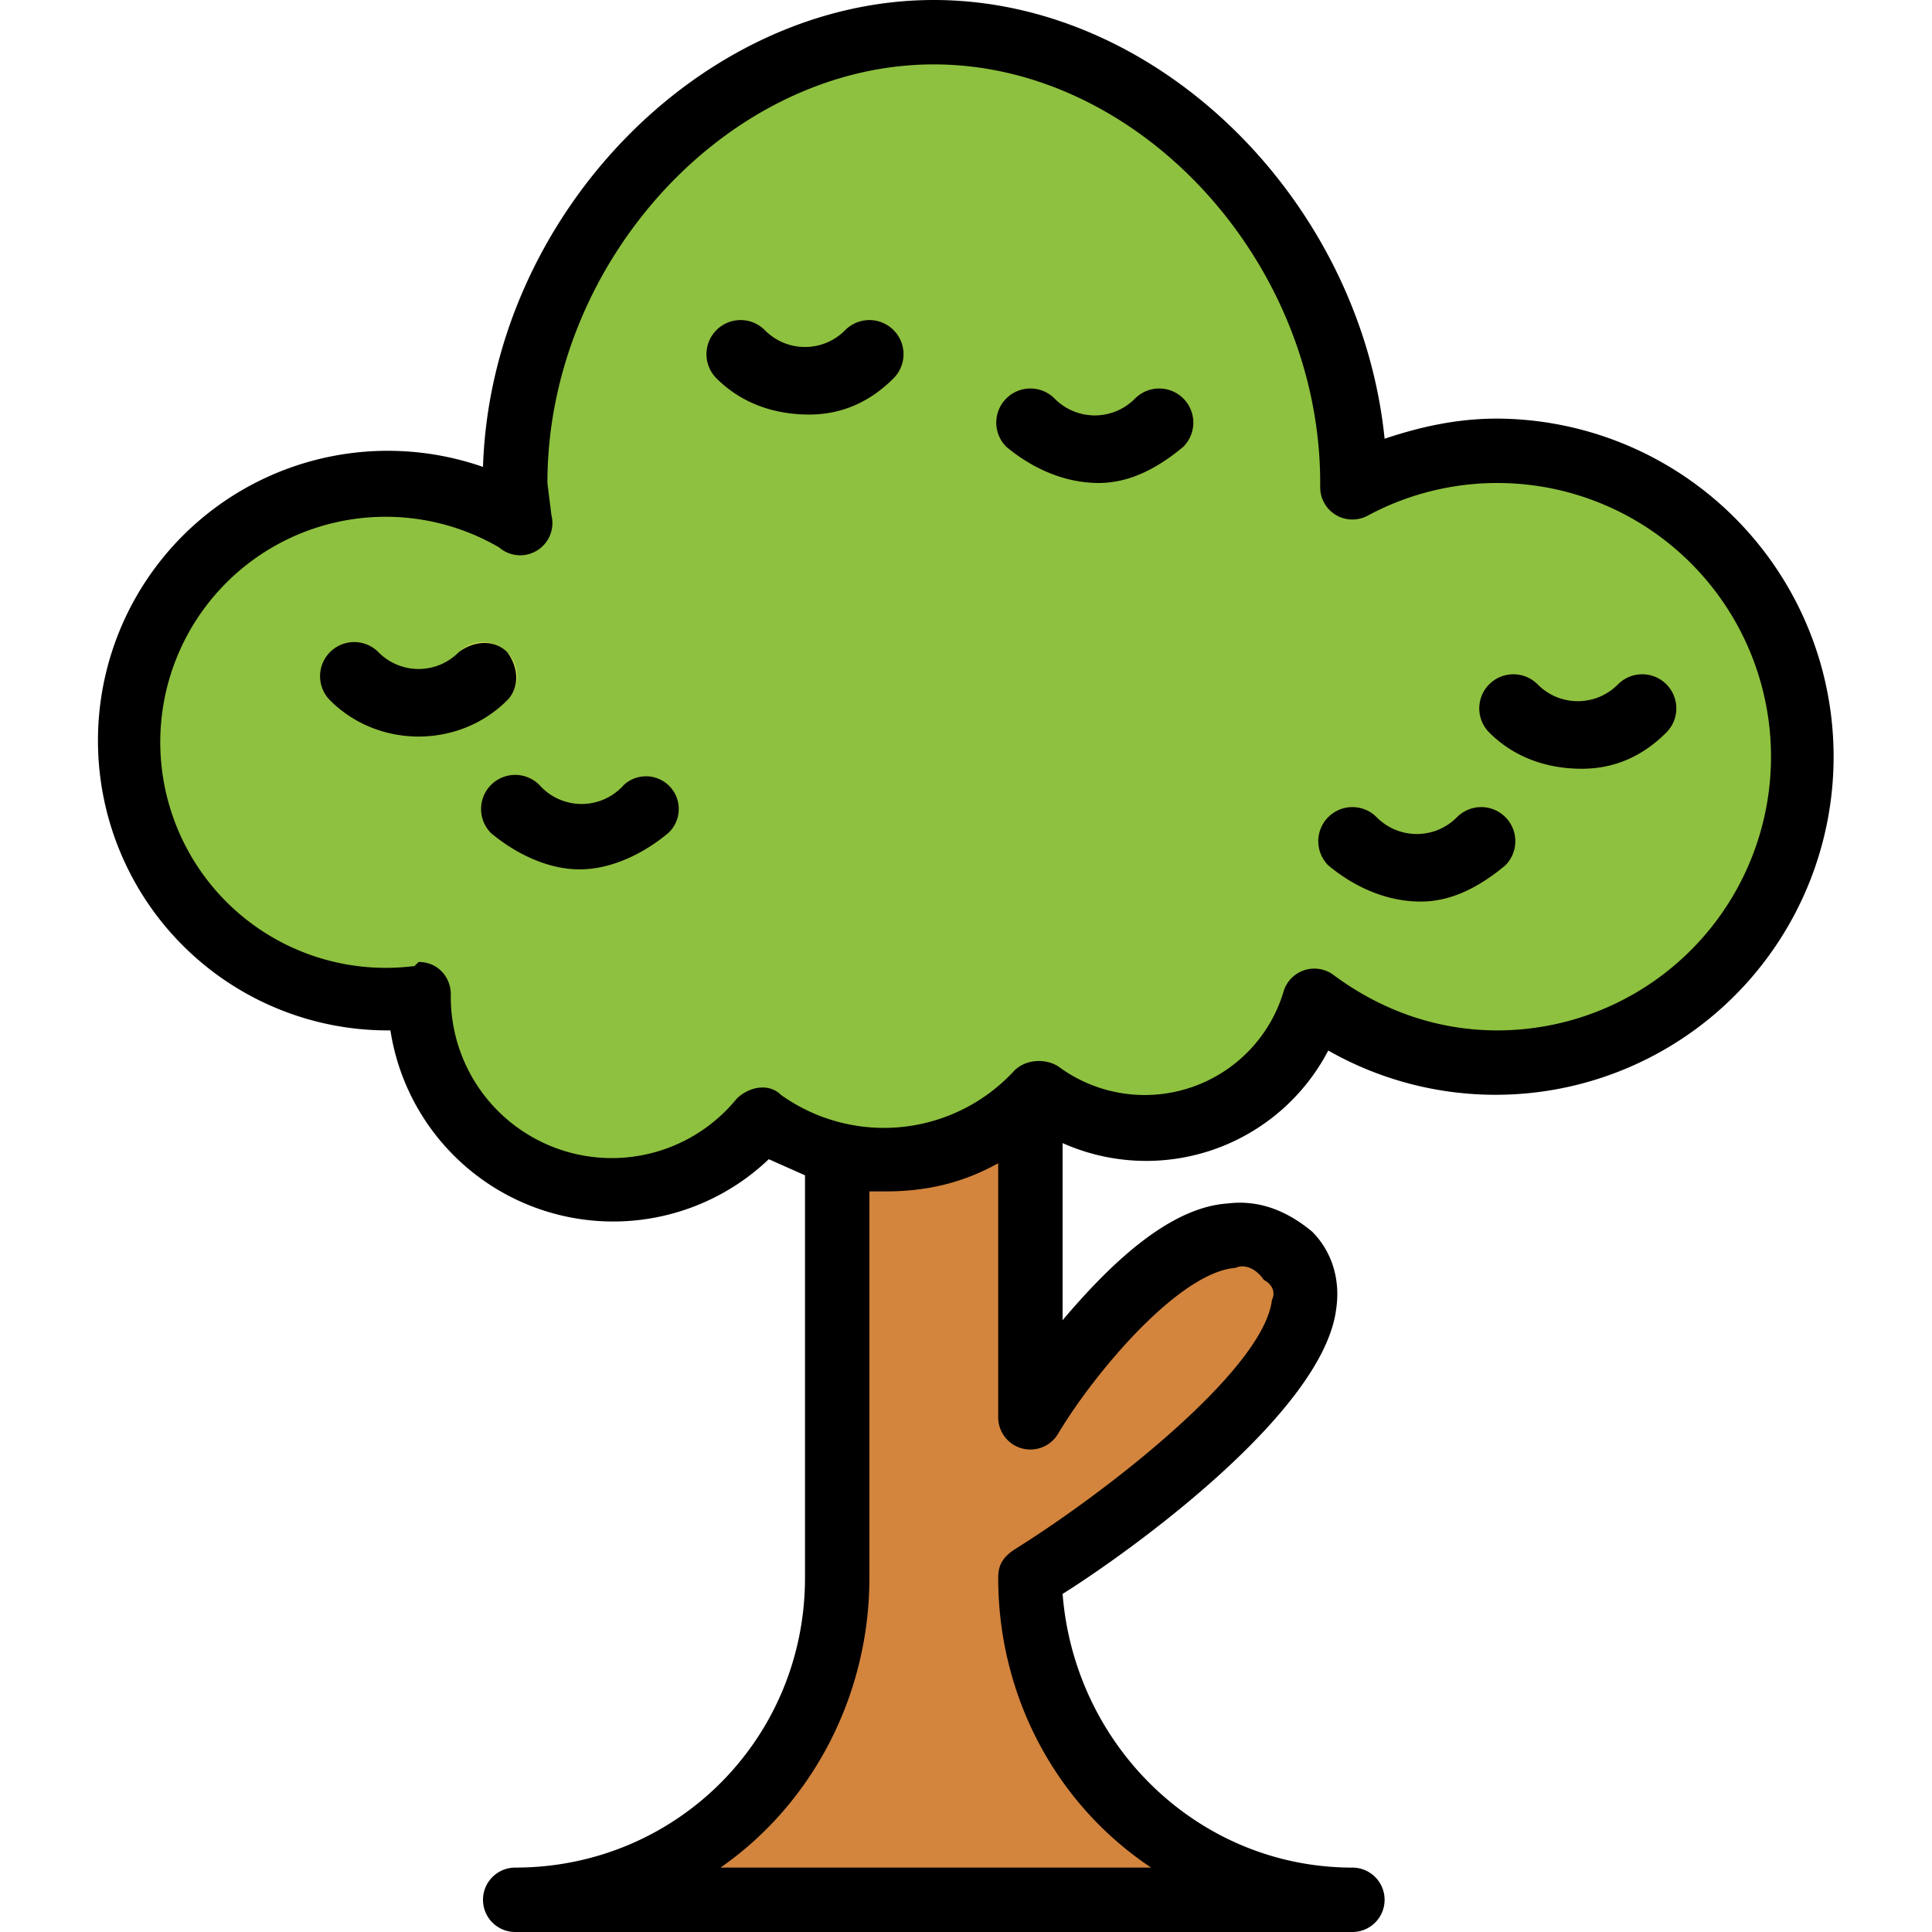 <svg viewBox="-24 0 480 480" xmlns="http://www.w3.org/2000/svg"><path d="M312 472H104c44 0 80-36 80-80V160h48v192s40-64 64-40-64 80-64 80c0 44 36 80 80 80zm0 0" fill="#d3843d"/><path d="M348 112c-12 0-25 3-36 9v-1C312 63 266 8 208 8c-57 0-104 55-104 112l1 9a64 64 0 1 0-25 118v1a48 48 0 0 0 86 30c21 16 50 13 68-7a44 44 0 0 0 68-22 76 76 0 1 0 46-137zm0 0" fill="#8ec13f"/><g fill="#c8d952"><path d="M369 191c-9 0-17-3-23-9a8 8 0 1 1 12-12 14 14 0 0 0 20 0 8 8 0 0 1 12 12c-6 6-13 9-21 9zm0 0M329 224c-9 0-17-4-23-9a8 8 0 0 1 12-12 14 14 0 0 0 20 0 8 8 0 0 1 12 12c-6 5-13 9-21 9zm0 0M80 183c-8 0-16-3-22-9a8 8 0 0 1 12-12 14 14 0 0 0 20 0 8 8 0 0 1 12 12c-6 6-14 9-22 9zm0 0M120 216c-8 0-16-4-22-9a8 8 0 0 1 12-12 14 14 0 0 0 21 0 8 8 0 0 1 11 12c-6 5-14 9-22 9zm0 0M177 103c-9 0-17-3-23-9a8 8 0 1 1 12-12 14 14 0 0 0 20 0 8 8 0 0 1 12 12c-6 6-13 9-21 9zm0 0M249 120c-9 0-17-4-23-9a8 8 0 0 1 12-12 14 14 0 0 0 20 0 8 8 0 0 1 12 12c-6 5-13 9-21 9zm0 0"/></g><path d="M348 104c-10 0-19 2-28 5C314 50 264 0 208 0 150 0 98 54 96 116a72 72 0 1 0-24 140h1a56 56 0 0 0 94 32l9 4v100c0 40-32 72-72 72a8 8 0 0 0 0 16h208a8 8 0 0 0 0-16c-38 0-69-30-72-68 16-10 65-45 68-71 1-7-1-14-6-19-6-5-13-8-21-7-15 1-30 16-41 29v-44a51 51 0 0 0 66-23 84 84 0 1 0 42-157zm-65 211c2-1 5 0 7 3 2 1 3 3 2 5-2 17-40 47-64 62-3 2-4 4-4 7 0 29 14 56 38 72H155c23-16 37-43 37-72v-96h4c10 0 19-2 28-7v63a8 8 0 0 0 15 4c9-15 30-40 44-41zm65-59c-15 0-29-5-41-14a8 8 0 0 0-12 4 36 36 0 0 1-56 19c-3-2-8-2-11 1a44 44 0 0 1-58 6c-3-3-8-2-11 1a40 40 0 0 1-71-25v-1c0-4-3-8-8-8l-1 1a56 56 0 0 1-60-37 56 56 0 0 1 81-67 8 8 0 0 0 13-8l-1-8c0-55 45-104 96-104s96 49 96 104v1a8 8 0 0 0 12 7 68 68 0 1 1 32 128zm0 0"/><path d="M378 170a14 14 0 0 1-20 0 8 8 0 0 0-12 12c6 6 14 9 23 9 8 0 15-3 21-9a8 8 0 0 0-12-12zm0 0M338 203a14 14 0 0 1-20 0 8 8 0 0 0-12 12c6 5 14 9 23 9 8 0 15-4 21-9a8 8 0 0 0-12-12zm0 0M102 162c-3-3-8-3-12 0a14 14 0 0 1-20 0 8 8 0 0 0-12 12c6 6 14 9 22 9s16-3 22-9c3-3 3-8 0-12zm0 0M131 195a14 14 0 0 1-21 0 8 8 0 0 0-12 12c6 5 14 9 22 9s16-4 22-9a8 8 0 0 0-11-12zm0 0M186 82a14 14 0 0 1-20 0 8 8 0 0 0-12 12c6 6 14 9 23 9 8 0 15-3 21-9a8 8 0 0 0-12-12zm0 0M258 99a14 14 0 0 1-20 0 8 8 0 0 0-12 12c6 5 14 9 23 9 8 0 15-4 21-9a8 8 0 0 0-12-12zm0 0"/></svg>